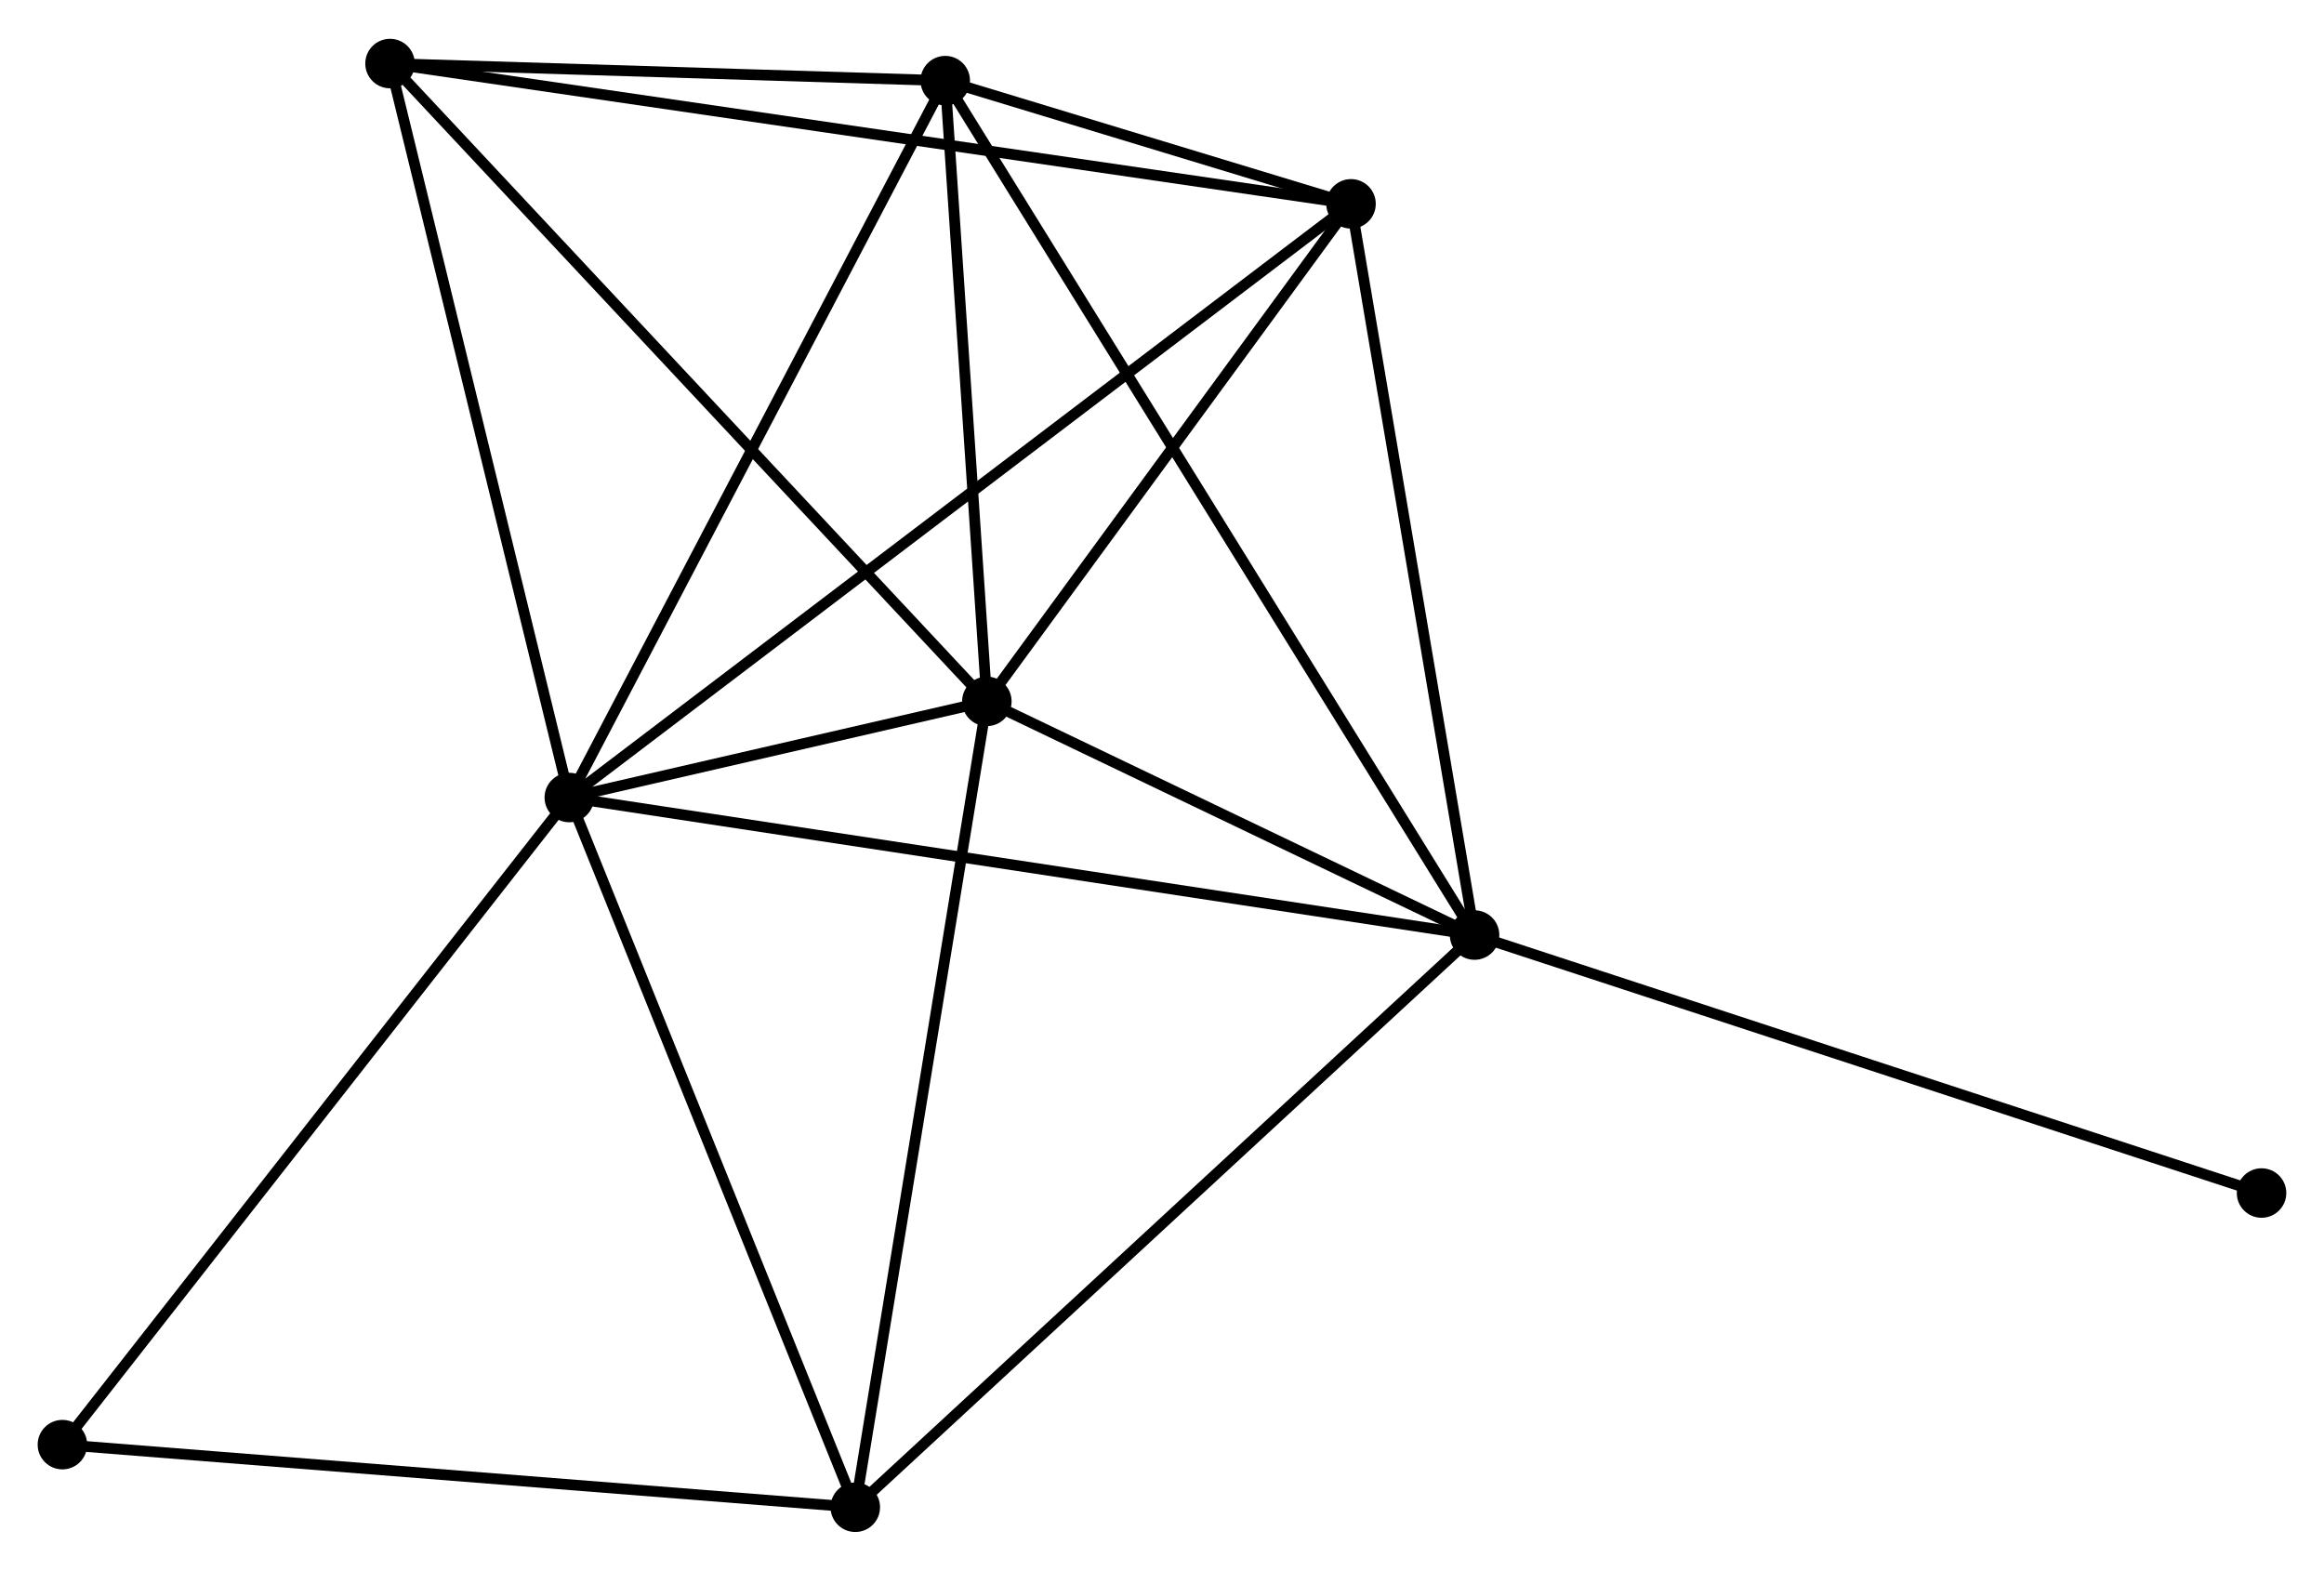 <?xml version="1.0" encoding="UTF-8" standalone="no"?>
<!DOCTYPE svg PUBLIC "-//W3C//DTD SVG 1.1//EN"
 "http://www.w3.org/Graphics/SVG/1.1/DTD/svg11.dtd">
<!-- Generated by graphviz version 2.36.0 (20140111.2315)
 -->
<!-- Title: %3 Pages: 1 -->
<svg width="216pt" height="146pt"
 viewBox="0.00 0.00 215.96 145.76" xmlns="http://www.w3.org/2000/svg" xmlns:xlink="http://www.w3.org/1999/xlink">
<g id="graph0" class="graph" transform="scale(1 1) rotate(0) translate(4 141.759)">
<title>%3</title>
<!-- 0 -->
<g id="node1" class="node"><title>0</title>
<ellipse fill="black" stroke="black" cx="48.904" cy="-67.753" rx="1.8" ry="1.8"/>
</g>
<!-- 1 -->
<g id="node2" class="node"><title>1</title>
<ellipse fill="black" stroke="black" cx="87.704" cy="-76.688" rx="1.8" ry="1.8"/>
</g>
<!-- 0&#45;&#45;1 -->
<g id="edge1" class="edge"><title>0&#45;&#45;1</title>
<path fill="none" stroke="black" d="M50.99,-68.234C57.79,-69.799 79.252,-74.742 85.793,-76.248"/>
</g>
<!-- 2 -->
<g id="node3" class="node"><title>2</title>
<ellipse fill="black" stroke="black" cx="133.026" cy="-54.973" rx="1.8" ry="1.8"/>
</g>
<!-- 0&#45;&#45;2 -->
<g id="edge2" class="edge"><title>0&#45;&#45;2</title>
<path fill="none" stroke="black" d="M50.983,-67.437C62.622,-65.669 119.571,-57.017 131.019,-55.278"/>
</g>
<!-- 3 -->
<g id="node4" class="node"><title>3</title>
<ellipse fill="black" stroke="black" cx="83.838" cy="-134.372" rx="1.8" ry="1.8"/>
</g>
<!-- 0&#45;&#45;3 -->
<g id="edge3" class="edge"><title>0&#45;&#45;3</title>
<path fill="none" stroke="black" d="M49.768,-69.4C54.559,-78.537 77.841,-122.935 82.876,-132.538"/>
</g>
<!-- 4 -->
<g id="node5" class="node"><title>4</title>
<ellipse fill="black" stroke="black" cx="121.545" cy="-122.923" rx="1.8" ry="1.8"/>
</g>
<!-- 0&#45;&#45;4 -->
<g id="edge4" class="edge"><title>0&#45;&#45;4</title>
<path fill="none" stroke="black" d="M50.421,-68.906C59.875,-76.085 110.607,-114.616 120.037,-121.777"/>
</g>
<!-- 5 -->
<g id="node6" class="node"><title>5</title>
<ellipse fill="black" stroke="black" cx="32.243" cy="-135.959" rx="1.8" ry="1.8"/>
</g>
<!-- 0&#45;&#45;5 -->
<g id="edge5" class="edge"><title>0&#45;&#45;5</title>
<path fill="none" stroke="black" d="M48.423,-69.721C45.99,-79.681 35.057,-124.441 32.694,-134.113"/>
</g>
<!-- 6 -->
<g id="node7" class="node"><title>6</title>
<ellipse fill="black" stroke="black" cx="75.479" cy="-1.8" rx="1.8" ry="1.8"/>
</g>
<!-- 0&#45;&#45;6 -->
<g id="edge6" class="edge"><title>0&#45;&#45;6</title>
<path fill="none" stroke="black" d="M49.671,-65.85C53.551,-56.219 70.991,-12.938 74.76,-3.585"/>
</g>
<!-- 7 -->
<g id="node8" class="node"><title>7</title>
<ellipse fill="black" stroke="black" cx="1.8" cy="-7.619" rx="1.8" ry="1.8"/>
</g>
<!-- 0&#45;&#45;7 -->
<g id="edge7" class="edge"><title>0&#45;&#45;7</title>
<path fill="none" stroke="black" d="M47.74,-66.267C41.279,-58.019 9.887,-17.943 3.097,-9.274"/>
</g>
<!-- 1&#45;&#45;2 -->
<g id="edge8" class="edge"><title>1&#45;&#45;2</title>
<path fill="none" stroke="black" d="M89.651,-75.755C97.106,-72.183 123.781,-59.402 131.136,-55.878"/>
</g>
<!-- 1&#45;&#45;3 -->
<g id="edge9" class="edge"><title>1&#45;&#45;3</title>
<path fill="none" stroke="black" d="M87.575,-78.607C86.988,-87.365 84.567,-123.491 83.971,-132.386"/>
</g>
<!-- 1&#45;&#45;4 -->
<g id="edge10" class="edge"><title>1&#45;&#45;4</title>
<path fill="none" stroke="black" d="M88.83,-78.226C93.968,-85.246 115.162,-114.202 120.381,-121.332"/>
</g>
<!-- 1&#45;&#45;5 -->
<g id="edge11" class="edge"><title>1&#45;&#45;5</title>
<path fill="none" stroke="black" d="M86.333,-78.153C78.727,-86.282 41.764,-125.784 33.77,-134.327"/>
</g>
<!-- 1&#45;&#45;6 -->
<g id="edge12" class="edge"><title>1&#45;&#45;6</title>
<path fill="none" stroke="black" d="M87.402,-74.837C85.71,-64.476 77.434,-13.778 75.771,-3.586"/>
</g>
<!-- 2&#45;&#45;3 -->
<g id="edge13" class="edge"><title>2&#45;&#45;3</title>
<path fill="none" stroke="black" d="M131.998,-56.631C125.597,-66.964 91.245,-122.416 84.86,-132.722"/>
</g>
<!-- 2&#45;&#45;4 -->
<g id="edge14" class="edge"><title>2&#45;&#45;4</title>
<path fill="none" stroke="black" d="M132.695,-56.933C131.018,-66.856 123.484,-111.448 121.856,-121.084"/>
</g>
<!-- 2&#45;&#45;6 -->
<g id="edge15" class="edge"><title>2&#45;&#45;6</title>
<path fill="none" stroke="black" d="M131.603,-53.658C123.711,-46.366 85.358,-10.928 77.063,-3.264"/>
</g>
<!-- 8 -->
<g id="node9" class="node"><title>8</title>
<ellipse fill="black" stroke="black" cx="206.157" cy="-31.001" rx="1.8" ry="1.8"/>
</g>
<!-- 2&#45;&#45;8 -->
<g id="edge16" class="edge"><title>2&#45;&#45;8</title>
<path fill="none" stroke="black" d="M134.834,-54.38C144.951,-51.064 194.46,-34.835 204.412,-31.573"/>
</g>
<!-- 3&#45;&#45;4 -->
<g id="edge17" class="edge"><title>3&#45;&#45;4</title>
<path fill="none" stroke="black" d="M85.865,-133.756C92.474,-131.75 113.332,-125.417 119.688,-123.487"/>
</g>
<!-- 3&#45;&#45;5 -->
<g id="edge18" class="edge"><title>3&#45;&#45;5</title>
<path fill="none" stroke="black" d="M81.621,-134.44C73.134,-134.701 42.767,-135.635 34.394,-135.893"/>
</g>
<!-- 4&#45;&#45;5 -->
<g id="edge19" class="edge"><title>4&#45;&#45;5</title>
<path fill="none" stroke="black" d="M119.68,-123.196C108.058,-124.892 45.69,-133.996 34.098,-135.688"/>
</g>
<!-- 6&#45;&#45;7 -->
<g id="edge20" class="edge"><title>6&#45;&#45;7</title>
<path fill="none" stroke="black" d="M73.658,-1.944C63.553,-2.742 14.449,-6.62 3.828,-7.459"/>
</g>
</g>
</svg>
